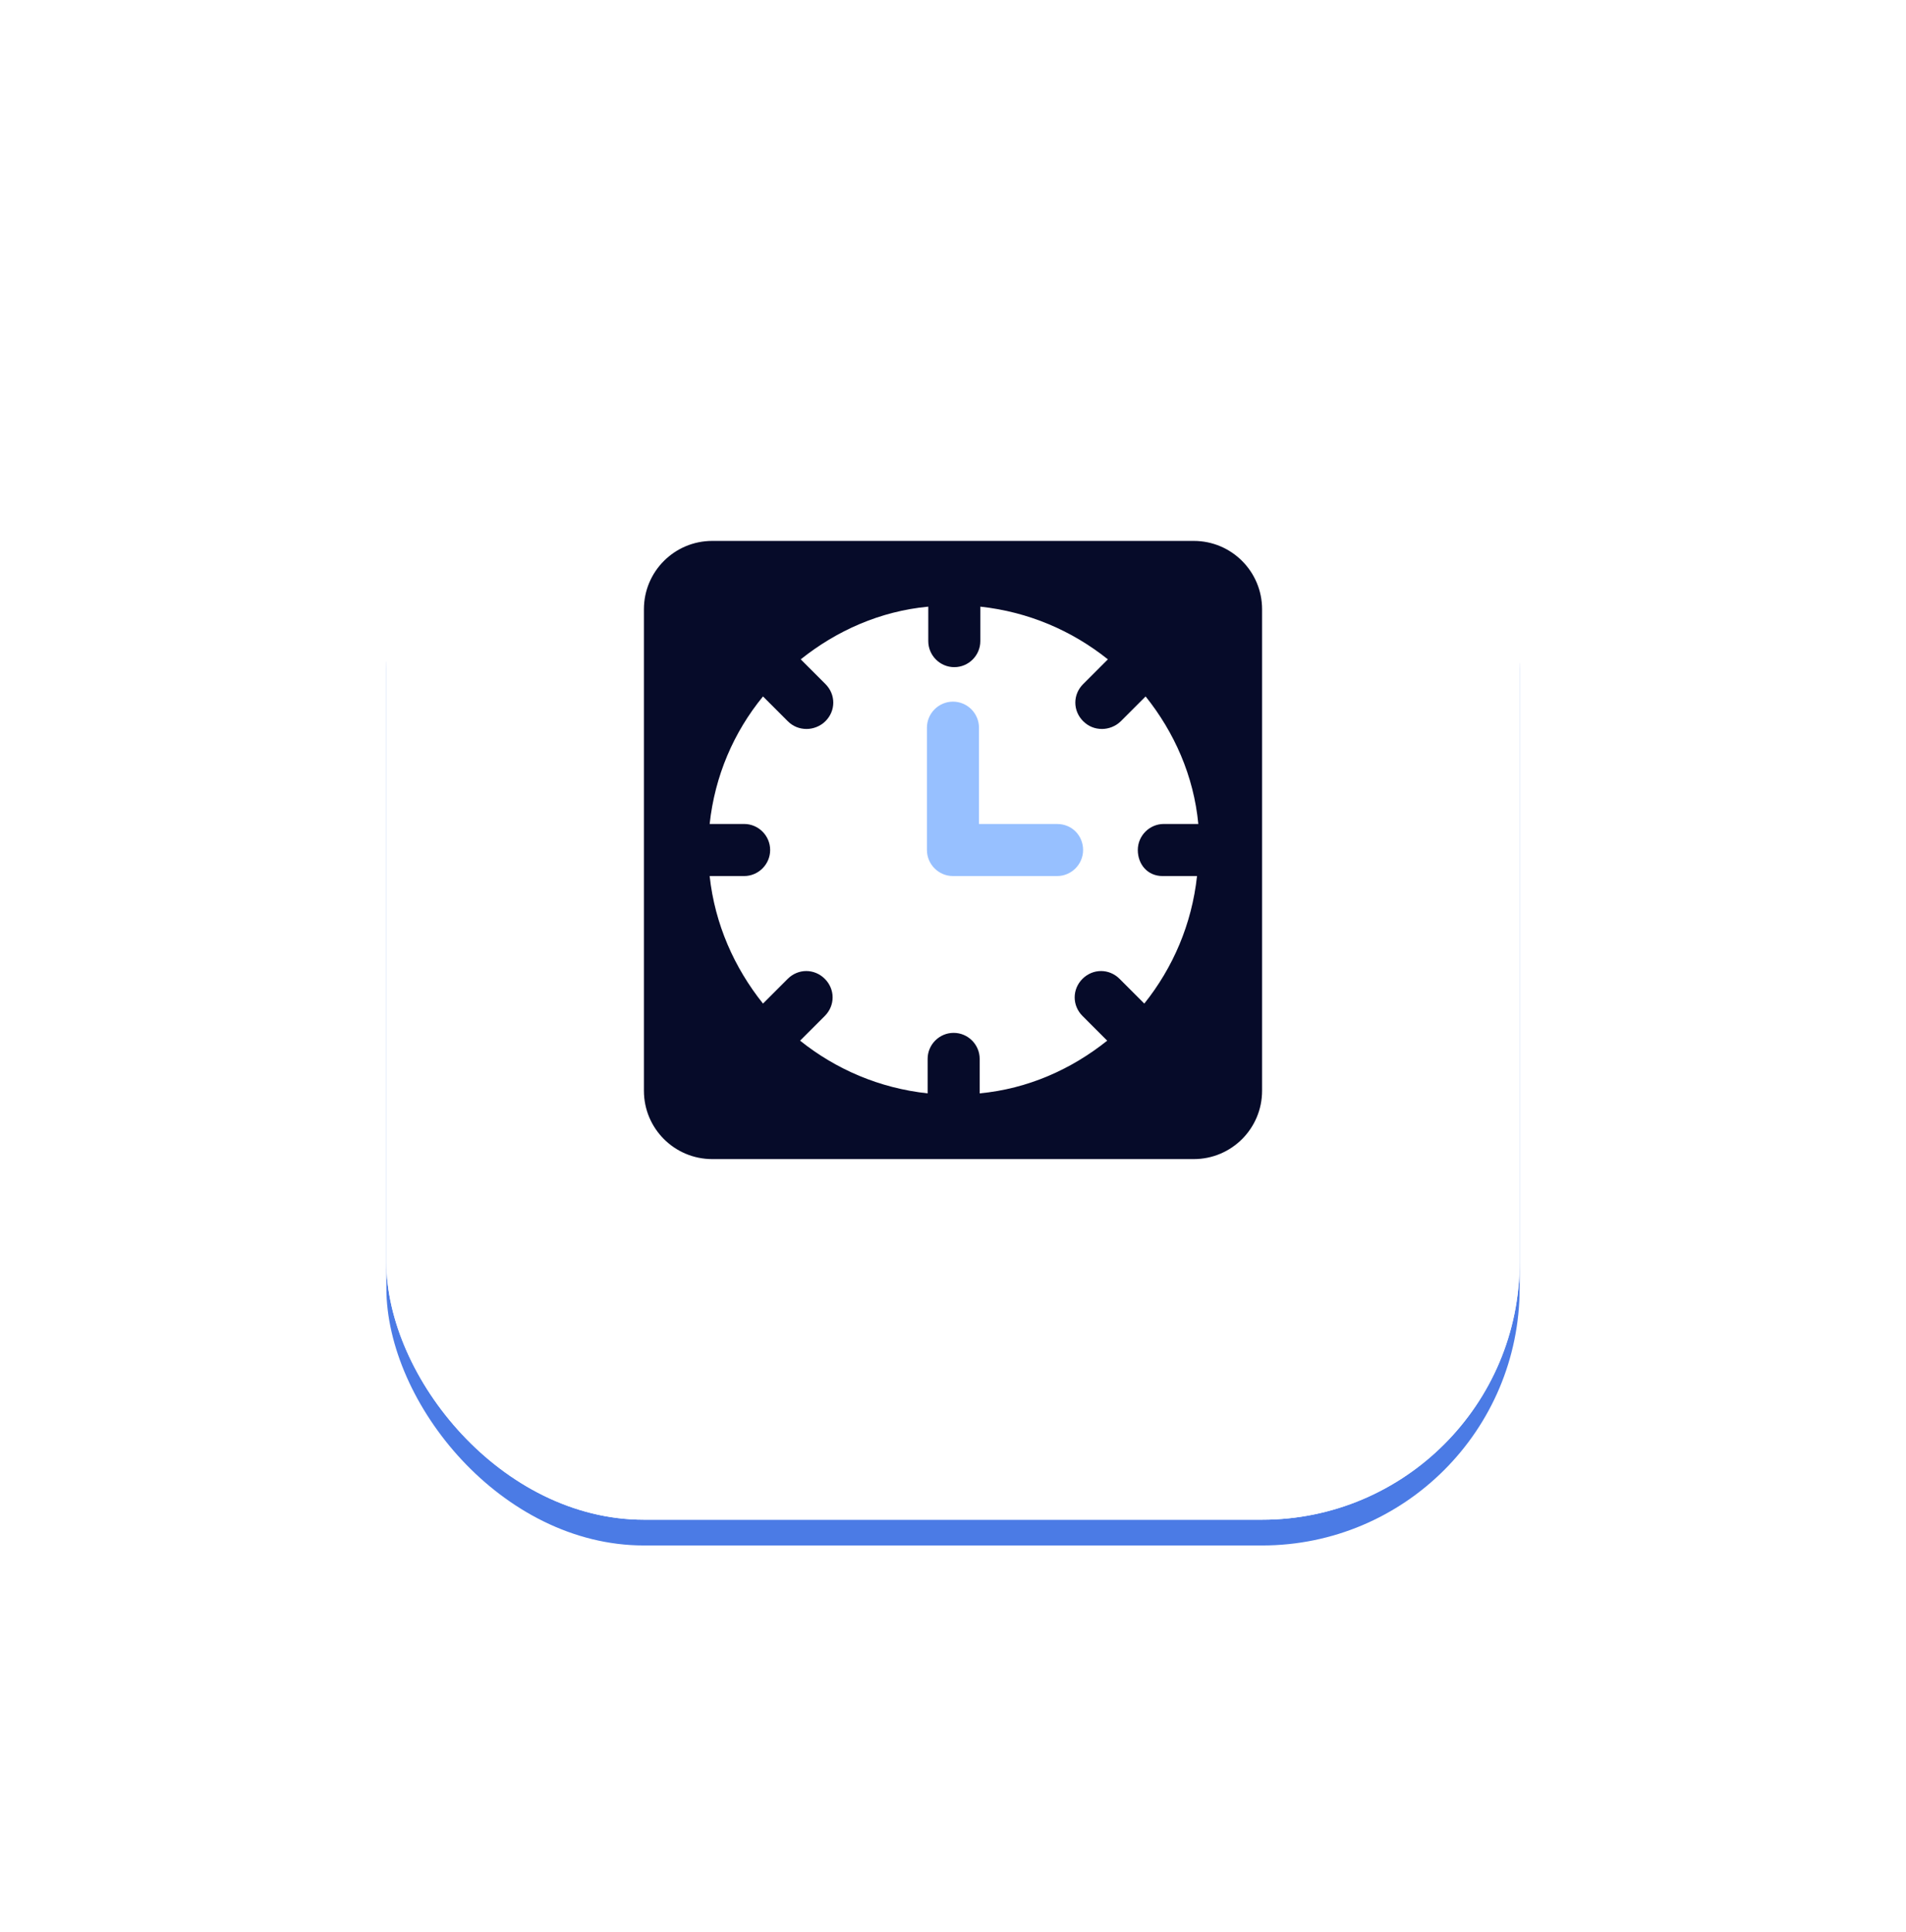 <svg width="74" height="75" viewBox="0 0 74 75" fill="none" xmlns="http://www.w3.org/2000/svg">
<g filter="url(#filter0_d_13197_48578)">
<rect x="15" y="12" width="44" height="44" rx="10" fill="#4B7BE5"/>
</g>
<g filter="url(#filter1_d_13197_48578)">
<rect x="15" y="11" width="44" height="44" rx="10" fill="white"/>
</g>
<g filter="url(#filter2_d_13197_48578)">
<rect x="15" y="11" width="44" height="44" rx="10" fill="white"/>
</g>
<path d="M46.347 21H27.653C26.187 21 25 22.187 25 23.653V42.347C25 43.813 26.187 45 27.653 45H46.347C47.813 45 49 43.813 49 42.347V23.653C49 22.187 47.813 21 46.347 21ZM45.135 34.011H46.474C46.272 35.88 45.539 37.573 44.427 38.962L43.467 38.002C43.063 37.598 42.432 37.598 42.027 38.002C41.623 38.406 41.623 39.038 42.027 39.442L42.987 40.402C41.598 41.514 39.905 42.272 38.036 42.448V41.109C38.036 40.554 37.581 40.099 37.025 40.099C36.469 40.099 36.015 40.554 36.015 41.109V42.448C34.145 42.246 32.453 41.514 31.063 40.402L32.023 39.442C32.427 39.038 32.427 38.406 32.023 38.002C31.619 37.598 30.987 37.598 30.583 38.002L29.623 38.962C28.512 37.573 27.754 35.88 27.552 34.011H28.89C29.446 34.011 29.901 33.556 29.901 33C29.901 32.444 29.446 31.989 28.89 31.989H27.552C27.754 30.12 28.486 28.427 29.623 27.038L30.583 27.998C30.785 28.2 31.038 28.301 31.316 28.301C31.568 28.301 31.846 28.2 32.048 27.998C32.453 27.594 32.453 26.962 32.048 26.558L31.088 25.598C32.478 24.486 34.17 23.728 36.04 23.552V24.89C36.04 25.446 36.495 25.901 37.05 25.901C37.606 25.901 38.061 25.446 38.061 24.89V23.552C39.931 23.754 41.623 24.486 43.013 25.598L42.053 26.558C41.648 26.962 41.648 27.594 42.053 27.998C42.255 28.2 42.507 28.301 42.785 28.301C43.038 28.301 43.316 28.2 43.518 27.998L44.478 27.038C45.59 28.427 46.347 30.12 46.524 31.989H45.185C44.63 31.989 44.175 32.444 44.175 33C44.175 33.556 44.554 34.011 45.135 34.011Z" fill="#060B29"/>
<path d="M41.041 31.99H38.009V28.251C38.009 27.695 37.555 27.24 36.999 27.24C36.443 27.24 35.988 27.695 35.988 28.251V33C35.988 33.556 36.443 34.011 36.999 34.011H41.041C41.597 34.011 42.051 33.556 42.051 33C42.051 32.444 41.622 31.99 41.041 31.99Z" fill="#97C0FF"/>
<defs>
<filter id="filter0_d_13197_48578" x="0" y="1" width="74" height="74" filterUnits="userSpaceOnUse" color-interpolation-filters="sRGB">
<feFlood flood-opacity="0" result="BackgroundImageFix"/>
<feColorMatrix in="SourceAlpha" type="matrix" values="0 0 0 0 0 0 0 0 0 0 0 0 0 0 0 0 0 0 127 0" result="hardAlpha"/>
<feOffset dy="4"/>
<feGaussianBlur stdDeviation="7.5"/>
<feComposite in2="hardAlpha" operator="out"/>
<feColorMatrix type="matrix" values="0 0 0 0 0 0 0 0 0 0 0 0 0 0 0 0 0 0 0.08 0"/>
<feBlend mode="normal" in2="BackgroundImageFix" result="effect1_dropShadow_13197_48578"/>
<feBlend mode="normal" in="SourceGraphic" in2="effect1_dropShadow_13197_48578" result="shape"/>
</filter>
<filter id="filter1_d_13197_48578" x="0" y="0" width="74" height="74" filterUnits="userSpaceOnUse" color-interpolation-filters="sRGB">
<feFlood flood-opacity="0" result="BackgroundImageFix"/>
<feColorMatrix in="SourceAlpha" type="matrix" values="0 0 0 0 0 0 0 0 0 0 0 0 0 0 0 0 0 0 127 0" result="hardAlpha"/>
<feOffset dy="4"/>
<feGaussianBlur stdDeviation="7.5"/>
<feComposite in2="hardAlpha" operator="out"/>
<feColorMatrix type="matrix" values="0 0 0 0 0 0 0 0 0 0 0 0 0 0 0 0 0 0 0.08 0"/>
<feBlend mode="normal" in2="BackgroundImageFix" result="effect1_dropShadow_13197_48578"/>
<feBlend mode="normal" in="SourceGraphic" in2="effect1_dropShadow_13197_48578" result="shape"/>
</filter>
<filter id="filter2_d_13197_48578" x="0" y="0" width="74" height="74" filterUnits="userSpaceOnUse" color-interpolation-filters="sRGB">
<feFlood flood-opacity="0" result="BackgroundImageFix"/>
<feColorMatrix in="SourceAlpha" type="matrix" values="0 0 0 0 0 0 0 0 0 0 0 0 0 0 0 0 0 0 127 0" result="hardAlpha"/>
<feOffset dy="4"/>
<feGaussianBlur stdDeviation="7.5"/>
<feComposite in2="hardAlpha" operator="out"/>
<feColorMatrix type="matrix" values="0 0 0 0 0 0 0 0 0 0 0 0 0 0 0 0 0 0 0.08 0"/>
<feBlend mode="normal" in2="BackgroundImageFix" result="effect1_dropShadow_13197_48578"/>
<feBlend mode="normal" in="SourceGraphic" in2="effect1_dropShadow_13197_48578" result="shape"/>
</filter>
</defs>
</svg>
